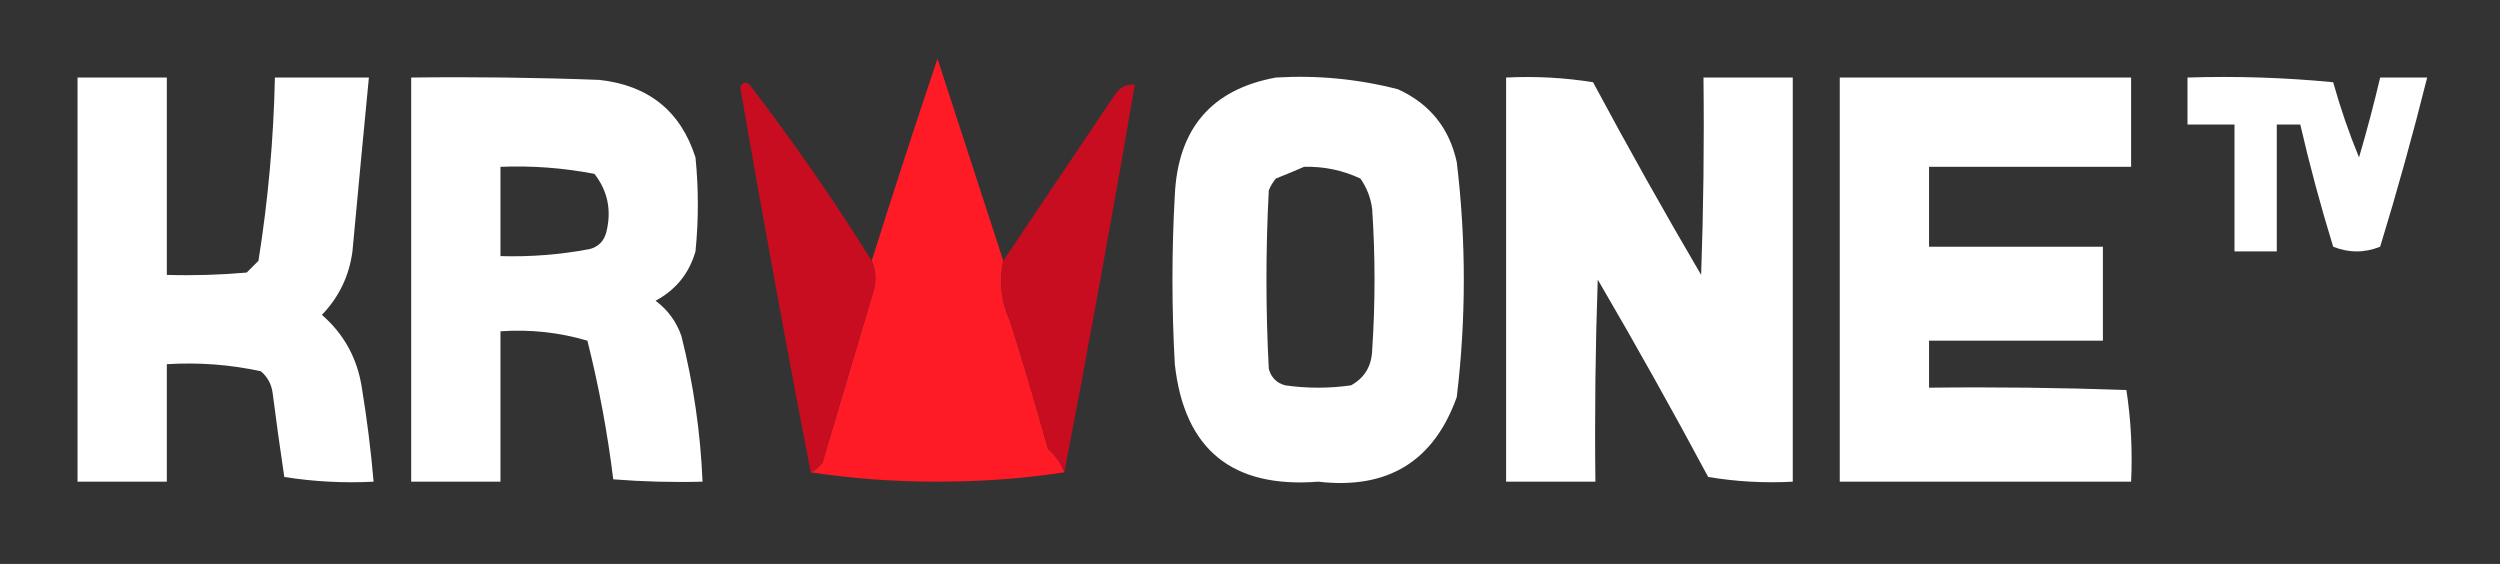 <?xml version="1.0" encoding="UTF-8"?>
<!DOCTYPE svg PUBLIC "-//W3C//DTD SVG 1.1//EN" "http://www.w3.org/Graphics/SVG/1.1/DTD/svg11.dtd">
<svg xmlns="http://www.w3.org/2000/svg" version="1.1" width="532px" height="120px" style="shape-rendering:geometricPrecision; text-rendering:geometricPrecision; image-rendering:optimizeQuality; fill-rule:evenodd; clip-rule:evenodd" xmlns:xlink="http://www.w3.org/1999/xlink">
<rect width="100%" height="100%" fill="#333333" stroke="none"/>
<g><path style="opacity:1" fill="#fe1b25" d="M 213.5,55.5 C 212.563,59.91 213.063,64.244 215,68.5C 217.822,77.454 220.489,86.454 223,95.5C 224.626,96.956 225.792,98.622 226.5,100.5C 217.859,101.832 208.859,102.498 199.5,102.5C 190.141,102.498 181.141,101.832 172.5,100.5C 173.458,100.047 174.292,99.38 175,98.5C 178.667,86.167 182.333,73.833 186,61.5C 186.49,59.455 186.323,57.455 185.5,55.5C 189.996,41.211 194.662,26.878 199.5,12.5C 204.197,26.921 208.863,41.255 213.5,55.5 Z"/></g>
<g><path style="opacity:1" fill="#ffffff" d="M 16.5,16.5 C 22.833,16.5 29.167,16.5 35.5,16.5C 35.5,30.5 35.5,44.5 35.5,58.5C 41.176,58.666 46.843,58.499 52.5,58C 53.333,57.167 54.167,56.333 55,55.5C 57.058,42.582 58.224,29.582 58.5,16.5C 65.167,16.5 71.833,16.5 78.5,16.5C 77.309,28.816 76.142,41.149 75,53.5C 74.297,58.738 72.13,63.238 68.5,67C 73.205,71.094 76.038,76.261 77,82.5C 78.09,89.142 78.923,95.808 79.5,102.5C 73.132,102.83 66.799,102.496 60.5,101.5C 59.602,95.53 58.769,89.53 58,83.5C 57.727,81.671 56.893,80.171 55.5,79C 48.95,77.58 42.284,77.08 35.5,77.5C 35.5,85.833 35.5,94.167 35.5,102.5C 29.167,102.5 22.833,102.5 16.5,102.5C 16.5,73.833 16.5,45.167 16.5,16.5 Z"/></g>
<g><path style="opacity:1" fill="#ffffff" d="M 87.5,16.5 C 100.837,16.333 114.171,16.5 127.5,17C 138.019,18.148 144.852,23.648 148,33.5C 148.667,40.167 148.667,46.833 148,53.5C 146.65,58.185 143.817,61.685 139.5,64C 142.106,65.938 143.939,68.438 145,71.5C 147.564,81.68 149.064,92.013 149.5,102.5C 143.158,102.666 136.825,102.5 130.5,102C 129.279,92.072 127.445,82.239 125,72.5C 119.006,70.725 112.839,70.058 106.5,70.5C 106.5,81.167 106.5,91.833 106.5,102.5C 100.167,102.5 93.833,102.5 87.5,102.5C 87.5,73.833 87.5,45.167 87.5,16.5 Z M 106.5,35.5 C 113.23,35.226 119.897,35.726 126.5,37C 129.36,40.681 130.193,44.848 129,49.5C 128.5,51.333 127.333,52.5 125.5,53C 119.222,54.188 112.888,54.688 106.5,54.5C 106.5,48.167 106.5,41.833 106.5,35.5 Z"/></g>
<g><path style="opacity:1" fill="#ffffff" d="M 271.5,16.5 C 280.32,15.971 288.987,16.804 297.5,19C 304.256,22.088 308.423,27.255 310,34.5C 312,51.167 312,67.833 310,84.5C 305.098,98.215 295.264,104.215 280.5,102.5C 262.164,103.936 251.997,95.603 250,77.5C 249.333,65.5 249.333,53.5 250,41.5C 250.674,27.341 257.84,19.007 271.5,16.5 Z M 277.5,35.5 C 281.702,35.384 285.702,36.217 289.5,38C 290.863,39.945 291.697,42.112 292,44.5C 292.667,54.5 292.667,64.5 292,74.5C 291.883,77.912 290.383,80.412 287.5,82C 282.833,82.667 278.167,82.667 273.5,82C 271.667,81.5 270.5,80.333 270,78.5C 269.333,65.833 269.333,53.167 270,40.5C 270.374,39.584 270.874,38.75 271.5,38C 273.611,37.155 275.611,36.322 277.5,35.5 Z"/></g>
<g><path style="opacity:1" fill="#ffffff" d="M 320.5,16.5 C 326.758,16.19 332.924,16.524 339,17.5C 346.413,31.328 354.08,44.995 362,58.5C 362.5,44.504 362.667,30.504 362.5,16.5C 368.833,16.5 375.167,16.5 381.5,16.5C 381.5,45.167 381.5,73.833 381.5,102.5C 375.463,102.829 369.463,102.496 363.5,101.5C 355.92,87.338 348.087,73.338 340,59.5C 339.5,73.829 339.333,88.163 339.5,102.5C 333.167,102.5 326.833,102.5 320.5,102.5C 320.5,73.833 320.5,45.167 320.5,16.5 Z"/></g>
<g><path style="opacity:1" fill="#ffffff" d="M 391.5,16.5 C 412.167,16.5 432.833,16.5 453.5,16.5C 453.5,22.833 453.5,29.167 453.5,35.5C 439.167,35.5 424.833,35.5 410.5,35.5C 410.5,41.167 410.5,46.833 410.5,52.5C 422.833,52.5 435.167,52.5 447.5,52.5C 447.5,59.167 447.5,65.833 447.5,72.5C 435.167,72.5 422.833,72.5 410.5,72.5C 410.5,75.833 410.5,79.167 410.5,82.5C 424.504,82.333 438.504,82.5 452.5,83C 453.478,89.41 453.811,95.91 453.5,102.5C 432.833,102.5 412.167,102.5 391.5,102.5C 391.5,73.833 391.5,45.167 391.5,16.5 Z"/></g>
<g><path style="opacity:1" fill="#ffffff" d="M 465.5,16.5 C 475.855,16.168 486.188,16.501 496.5,17.5C 498.034,22.983 499.867,28.317 502,33.5C 503.66,27.858 505.16,22.191 506.5,16.5C 509.833,16.5 513.167,16.5 516.5,16.5C 513.481,28.575 510.148,40.575 506.5,52.5C 503.167,53.833 499.833,53.833 496.5,52.5C 493.852,43.907 491.519,35.24 489.5,26.5C 487.833,26.5 486.167,26.5 484.5,26.5C 484.5,35.5 484.5,44.5 484.5,53.5C 481.5,53.5 478.5,53.5 475.5,53.5C 475.5,44.5 475.5,35.5 475.5,26.5C 472.167,26.5 468.833,26.5 465.5,26.5C 465.5,23.167 465.5,19.833 465.5,16.5 Z"/></g>
<g><path style="opacity:1" fill="#c70d1f" d="M 185.5,55.5 C 186.323,57.455 186.49,59.455 186,61.5C 182.333,73.833 178.667,86.167 175,98.5C 174.292,99.38 173.458,100.047 172.5,100.5C 167.244,73.218 162.244,45.884 157.5,18.5C 158.002,17.479 158.668,17.312 159.5,18C 168.806,30.131 177.472,42.63 185.5,55.5 Z"/></g>
<g><path style="opacity:1" fill="#c70d1f" d="M 226.5,100.5 C 225.792,98.622 224.626,96.956 223,95.5C 220.489,86.454 217.822,77.454 215,68.5C 213.063,64.244 212.563,59.91 213.5,55.5C 221.323,43.862 229.157,32.195 237,20.5C 238.113,18.671 239.613,17.837 241.5,18C 236.774,45.521 231.774,73.021 226.5,100.5 Z"/></g>
</svg>

